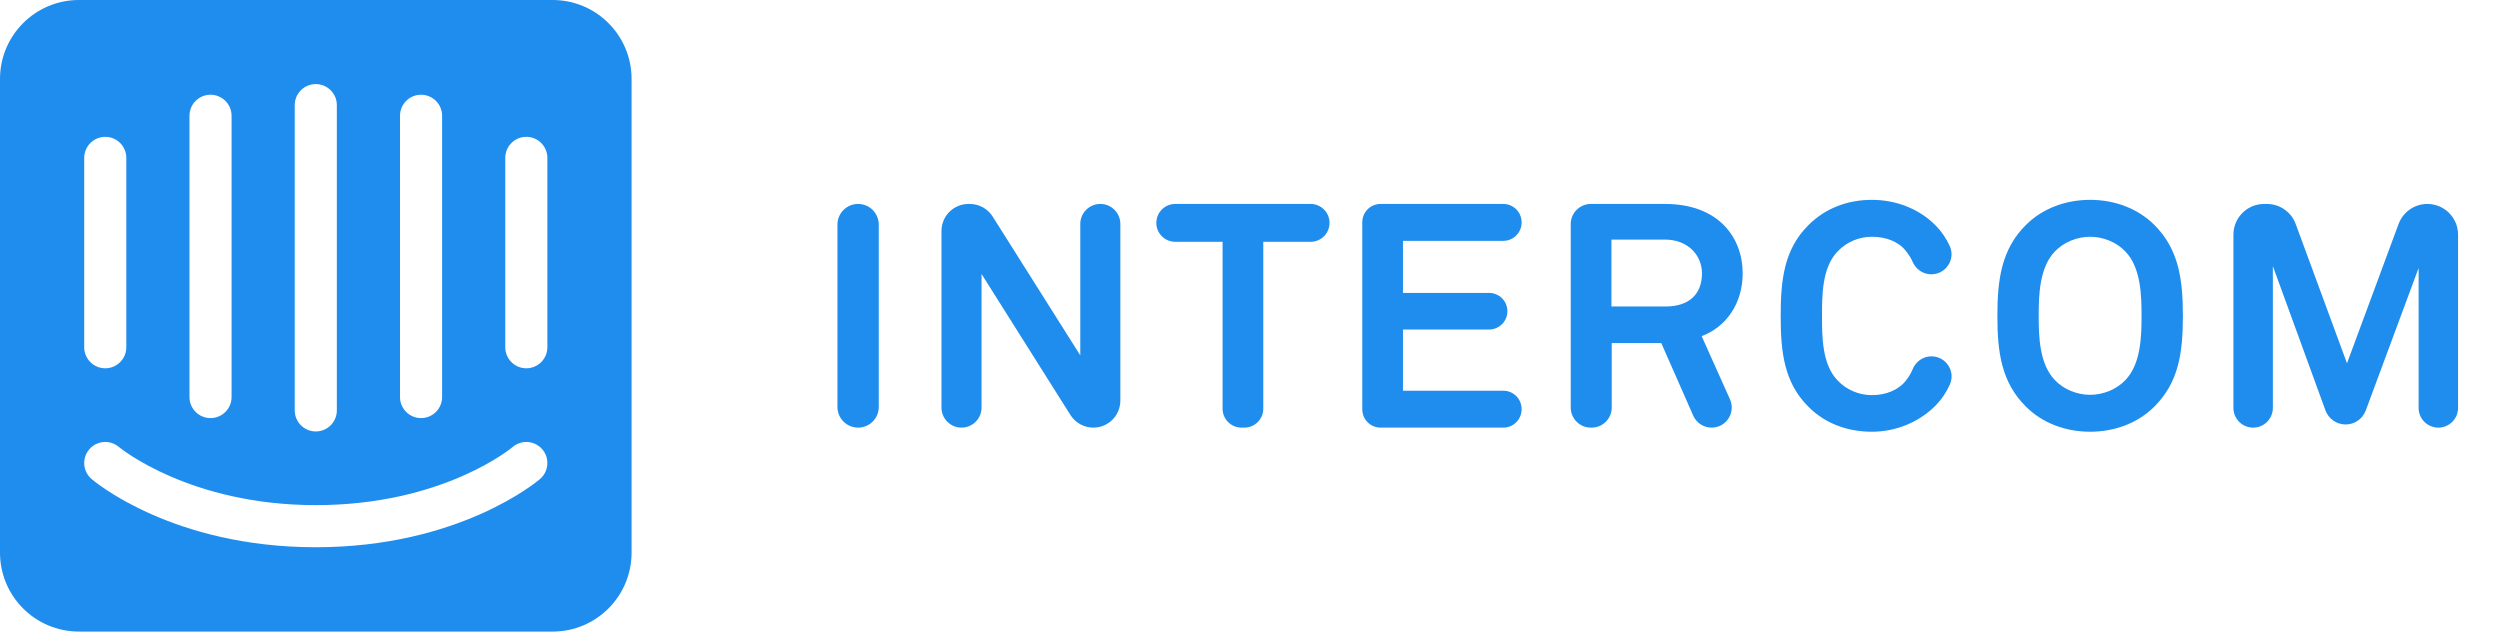 <?xml version="1.0" encoding="UTF-8" standalone="no"?>
<!-- Created with Inkscape (http://www.inkscape.org/) -->

<svg
   xmlns:dc="http://purl.org/dc/elements/1.1/"
   xmlns:cc="http://creativecommons.org/ns#"
   xmlns:rdf="http://www.w3.org/1999/02/22-rdf-syntax-ns#"
   xmlns:svg="http://www.w3.org/2000/svg"
   xmlns="http://www.w3.org/2000/svg"
   xmlns:sodipodi="http://sodipodi.sourceforge.net/DTD/sodipodi-0.dtd"
   xmlns:inkscape="http://www.inkscape.org/namespaces/inkscape"
   id="svg2"
   version="1.1"
   inkscape:version="0.91 r13725"
   xml:space="preserve"
   width="593.75"
   height="150"
   viewBox="0 0 593.75 150"
   sodipodi:docname="Intercom_logo.svg"><defs
     id="defs6" /><sodipodi:namedview
     pagecolor="#ffffff"
     bordercolor="#666666"
     borderopacity="1"
     objecttolerance="10"
     gridtolerance="10"
     guidetolerance="10"
     inkscape:pageopacity="0"
     inkscape:pageshadow="2"
     inkscape:window-width="666"
     inkscape:window-height="480"
     id="namedview4"
     showgrid="false"
     inkscape:zoom="0.672"
     inkscape:cx="296.875"
     inkscape:cy="75"
     inkscape:window-x="0"
     inkscape:window-y="24"
     inkscape:window-maximized="0"
     inkscape:current-layer="g10" /><g
     id="g10"
     inkscape:groupmode="layer"
     inkscape:label="ink_ext_XXXXXX"
     transform="matrix(1.25,0,0,-1.25,0,150)"><g
       id="g12"
       transform="scale(0.1,0.1)"><path
         d="m 1591.13,426.77 0,346.472 c 0,21.684 17.57,39.262 39.26,39.262 l 0,0 c 21.68,0 39.26,-17.578 39.26,-39.262 l 0,-346.472 c 0,-21.684 -17.58,-39.262 -39.26,-39.262 l 0,0 c -21.68,0 -39.26,17.578 -39.26,39.262"
         style="fill:#1f8ded;fill-opacity:1;fill-rule:nonzero;stroke:none"
         id="path14"
         inkscape:connector-curvature="0" /><path
         d="m 2033.84,411.484 -168.91,267.946 0,-253.86 c 0,-21.023 -17.04,-38.062 -38.07,-38.062 l 0,0 c -21.02,0 -38.06,17.043 -38.06,38.062 l 0,335.559 c 0,28.371 23,51.375 51.37,51.375 l 2.42,0 c 17.64,0 34.04,-9.043 43.45,-23.953 l 166.51,-263.774 -0.01,249.661 c 0,21.023 17.05,38.066 38.07,38.066 l 0,0 c 21.02,0 38.06,-17.043 38.06,-38.066 l 0,-335.555 c 0,-28.375 -23,-51.375 -51.37,-51.375 l 0,0 c -17.65,0 -34.05,9.051 -43.46,23.976"
         style="fill:#1f8ded;fill-opacity:1;fill-rule:nonzero;stroke:none"
         id="path16"
         inkscape:connector-curvature="0" /><path
         d="m 2400.23,740.57 0.01,-317.097 c 0,-19.864 -16.11,-35.965 -35.97,-35.965 l -5.4,0 c -19.86,0 -35.96,16.101 -35.96,35.965 l 0,317.097 -89.92,0 c -19.86,0 -35.96,16.102 -35.96,35.965 l 0,0 c 0,19.863 16.1,35.969 35.96,35.969 l 257.16,-0.004 c 19.86,0 35.97,-16.102 35.97,-35.965 l 0,0 c 0,-19.863 -16.1,-35.965 -35.97,-35.965 l -89.92,0"
         style="fill:#1f8ded;fill-opacity:1;fill-rule:nonzero;stroke:none"
         id="path18"
         inkscape:connector-curvature="0" /><path
         d="m 2588.32,422.273 0,355.461 c 0,19.204 15.56,34.766 34.77,34.766 l 233.17,0 c 19.2,0 34.77,-15.566 34.77,-34.766 l 0,-0.597 c 0,-19.203 -15.57,-34.766 -34.77,-34.766 l -190.62,0 0,-98.91 163.65,0 c 19.2,0 34.77,-15.566 34.77,-34.766 l 0,0 c 0,-19.203 -15.57,-34.769 -34.77,-34.769 l -163.65,0 0,-116.285 190.62,0 c 19.21,0 34.77,-15.567 34.77,-34.77 l 0,-0.598 c 0,-19.203 -15.56,-34.769 -34.77,-34.769 l -233.17,0.004 c -19.2,0 -34.77,15.562 -34.77,34.765"
         style="fill:#1f8ded;fill-opacity:1;fill-rule:nonzero;stroke:none"
         id="path20"
         inkscape:connector-curvature="0" /><path
         d="m 3163.61,744.766 -101.9,0 0,-127.078 103.1,0 c 43.76,0 68.94,22.777 68.94,62.941 0,34.168 -26.38,64.137 -70.14,64.137 z m 53.5,-334.45 -60.69,137.836 -94.11,0 0,-122.441 c 0,-21.102 -17.11,-38.207 -38.21,-38.207 l -1.51,0 c -21.1,0 -38.2,17.105 -38.2,38.207 l -0.01,348.586 c 0,21.098 17.11,38.203 38.21,38.203 l 141.02,0 c 101.31,0 147.46,-63.539 147.46,-131.871 0,-56.949 -31.17,-101.906 -77.92,-119.289 l 53.79,-120 c 11.33,-25.277 -7.16,-53.836 -34.86,-53.836 l 0,0 c -15.15,0 -28.87,8.949 -34.97,22.812"
         style="fill:#1f8ded;fill-opacity:1;fill-rule:nonzero;stroke:none"
         id="path22"
         inkscape:connector-curvature="0" /><path
         d="m 3678.22,430.063 c -31.77,-32.368 -76.13,-50.352 -121.69,-50.352 -45.55,0 -88.11,14.984 -120.48,47.355 -46.16,46.157 -52.75,103.106 -52.75,172.637 0,69.535 6.59,126.481 52.75,172.637 32.37,32.367 74.93,47.953 120.48,47.953 45.56,0 89.92,-16.781 121.69,-49.152 11.08,-11.352 19.73,-24.411 26.21,-38.407 11.65,-25.168 -7.18,-53.906 -34.91,-53.906 l -0.19,0 c -15.59,0 -29.25,9.617 -35.44,23.922 -3.24,7.496 -7.68,14.266 -13.22,21.035 -13.78,17.383 -37.76,26.371 -64.14,26.371 -24.58,0 -48.55,-10.187 -65.33,-28.168 -29.37,-30.57 -29.37,-83.32 -29.37,-122.285 0,-38.965 0,-91.711 29.37,-122.281 16.78,-17.988 40.76,-28.176 65.33,-28.176 26.38,0 50.36,9.59 64.15,26.973 5.57,6.812 10.03,14.109 13.28,22.129 5.96,14.703 19.85,24.629 35.71,24.629 l 0,0 c 27.67,0 46.43,-28.594 34.97,-53.786 -6.5,-14.304 -15.22,-27.648 -26.42,-39.128"
         style="fill:#1f8ded;fill-opacity:1;fill-rule:nonzero;stroke:none"
         id="path24"
         inkscape:connector-curvature="0" /><path
         d="m 4038.38,721.984 c -16.79,17.985 -42.56,28.172 -67.13,28.172 -24.58,0 -50.36,-10.187 -67.15,-28.168 -29.37,-30.57 -30.57,-83.32 -30.57,-122.285 0,-38.965 1.2,-91.113 30.58,-121.687 16.78,-17.981 42.56,-28.172 67.14,-28.172 24.57,0 50.35,10.191 67.13,28.172 29.37,30.57 30.57,82.722 30.57,121.687 0,38.965 -1.2,91.715 -30.57,122.281 z m 55.15,-294.316 c -32.37,-32.371 -76.73,-47.957 -122.28,-47.957 -45.56,0 -89.92,15.586 -122.29,47.957 -46.15,46.156 -53.95,102.5 -53.95,172.035 0,69.535 7.79,126.481 53.95,172.637 32.37,32.367 76.73,47.953 122.28,47.953 45.56,0 89.92,-15.586 122.29,-47.953 46.16,-46.156 53.95,-103.102 53.95,-172.637 0,-69.535 -7.79,-125.879 -53.95,-172.035"
         style="fill:#1f8ded;fill-opacity:1;fill-rule:nonzero;stroke:none"
         id="path26"
         inkscape:connector-curvature="0" /><path
         d="m 4595.38,424.969 0,265.847 -100.43,-270.703 c -5.93,-16 -21.19,-26.617 -38.26,-26.617 l 0,0 c -17.15,0 -32.47,10.723 -38.34,26.832 l -99.91,274.082 0,-269.441 c 0,-20.692 -16.77,-37.465 -37.46,-37.465 l 0,0 c -20.69,0 -37.47,16.773 -37.47,37.465 l 0,329.215 c 0,32.207 26.11,58.316 58.32,58.316 l 5.31,0 c 24.44,0 46.28,-15.234 54.72,-38.16 l 97.44,-264.555 98,264.649 c 8.48,22.879 30.29,38.066 54.69,38.066 l 0,0 c 32.21,0 58.32,-26.109 58.32,-58.316 l 0,-329.215 c 0,-20.692 -16.78,-37.465 -37.47,-37.465 l 0,0 c -20.69,0 -37.46,16.773 -37.46,37.465"
         style="fill:#1f8ded;fill-opacity:1;fill-rule:nonzero;stroke:none"
         id="path28"
         inkscape:connector-curvature="0" /><path
         d="m 1040,540.242 c 0,-22.09 -17.91,-40 -40,-40 -22.086,0 -39.996,17.91 -39.996,40 l 0,359.758 c 0,22.09 17.91,40 39.996,40 22.09,0 40,-17.91 40,-40 l 0,-359.758 z m -13.96,-250.371 c -6.17,-5.293 -154.356,-129.633 -426.036,-129.633 -271.684,0 -419.856,124.344 -426.039,129.637 -16.766,14.375 -18.711,39.629 -4.336,56.406 14.348,16.739 39.531,18.719 56.309,4.414 2.355,-1.965 134.667,-110.449 374.066,-110.453 242.402,0 372.676,109.27 373.965,110.371 16.738,14.375 42.031,12.442 56.401,-4.336 14.38,-16.773 12.45,-42.031 -4.33,-56.406 z M 160,900 c 0,22.09 17.91,40 40,40 22.09,0 40,-17.91 40,-40 l 0,-359.758 c 0,-22.086 -17.91,-40 -40,-39.996 -22.09,0 -40,17.91 -40,40 L 160,900 Z m 200,80 c 0,22.09 17.91,40 40,40 22.09,0 40,-17.91 40,-40 l 0,-534.379 c 0,-22.09 -17.91,-40 -40,-40 -22.09,0 -40,17.91 -40,40 L 360,980 Z m 200,20.24 c 0,22.1 17.91,40 40.004,40 22.086,0 40,-17.9 40,-40 l 0,-579.998 c 0,-22.09 -17.91,-40 -40,-40 -22.094,0 -40,17.91 -40,40 L 560,1000.24 Z M 760.004,980 c 0,22.09 17.906,40 40,40 22.09,0 40,-17.91 40,-40 l 0,-534.379 c 0,-22.09 -17.91,-40 -40,-40 -22.094,0 -40,17.91 -40,40 l 0,534.379 z M 1050,1200 150,1200 C 67.156,1200 0,1132.84 0,1050 L 0,150 C 0,67.16 67.156,0 150,0 l 900,0 c 82.85,0 150,67.16 150,150 l 0,900 c 0,82.84 -67.15,150 -150,150"
         style="fill:#1f8ded;fill-opacity:1;fill-rule:nonzero;stroke:none"
         id="path30"
         inkscape:connector-curvature="0" /></g></g></svg>